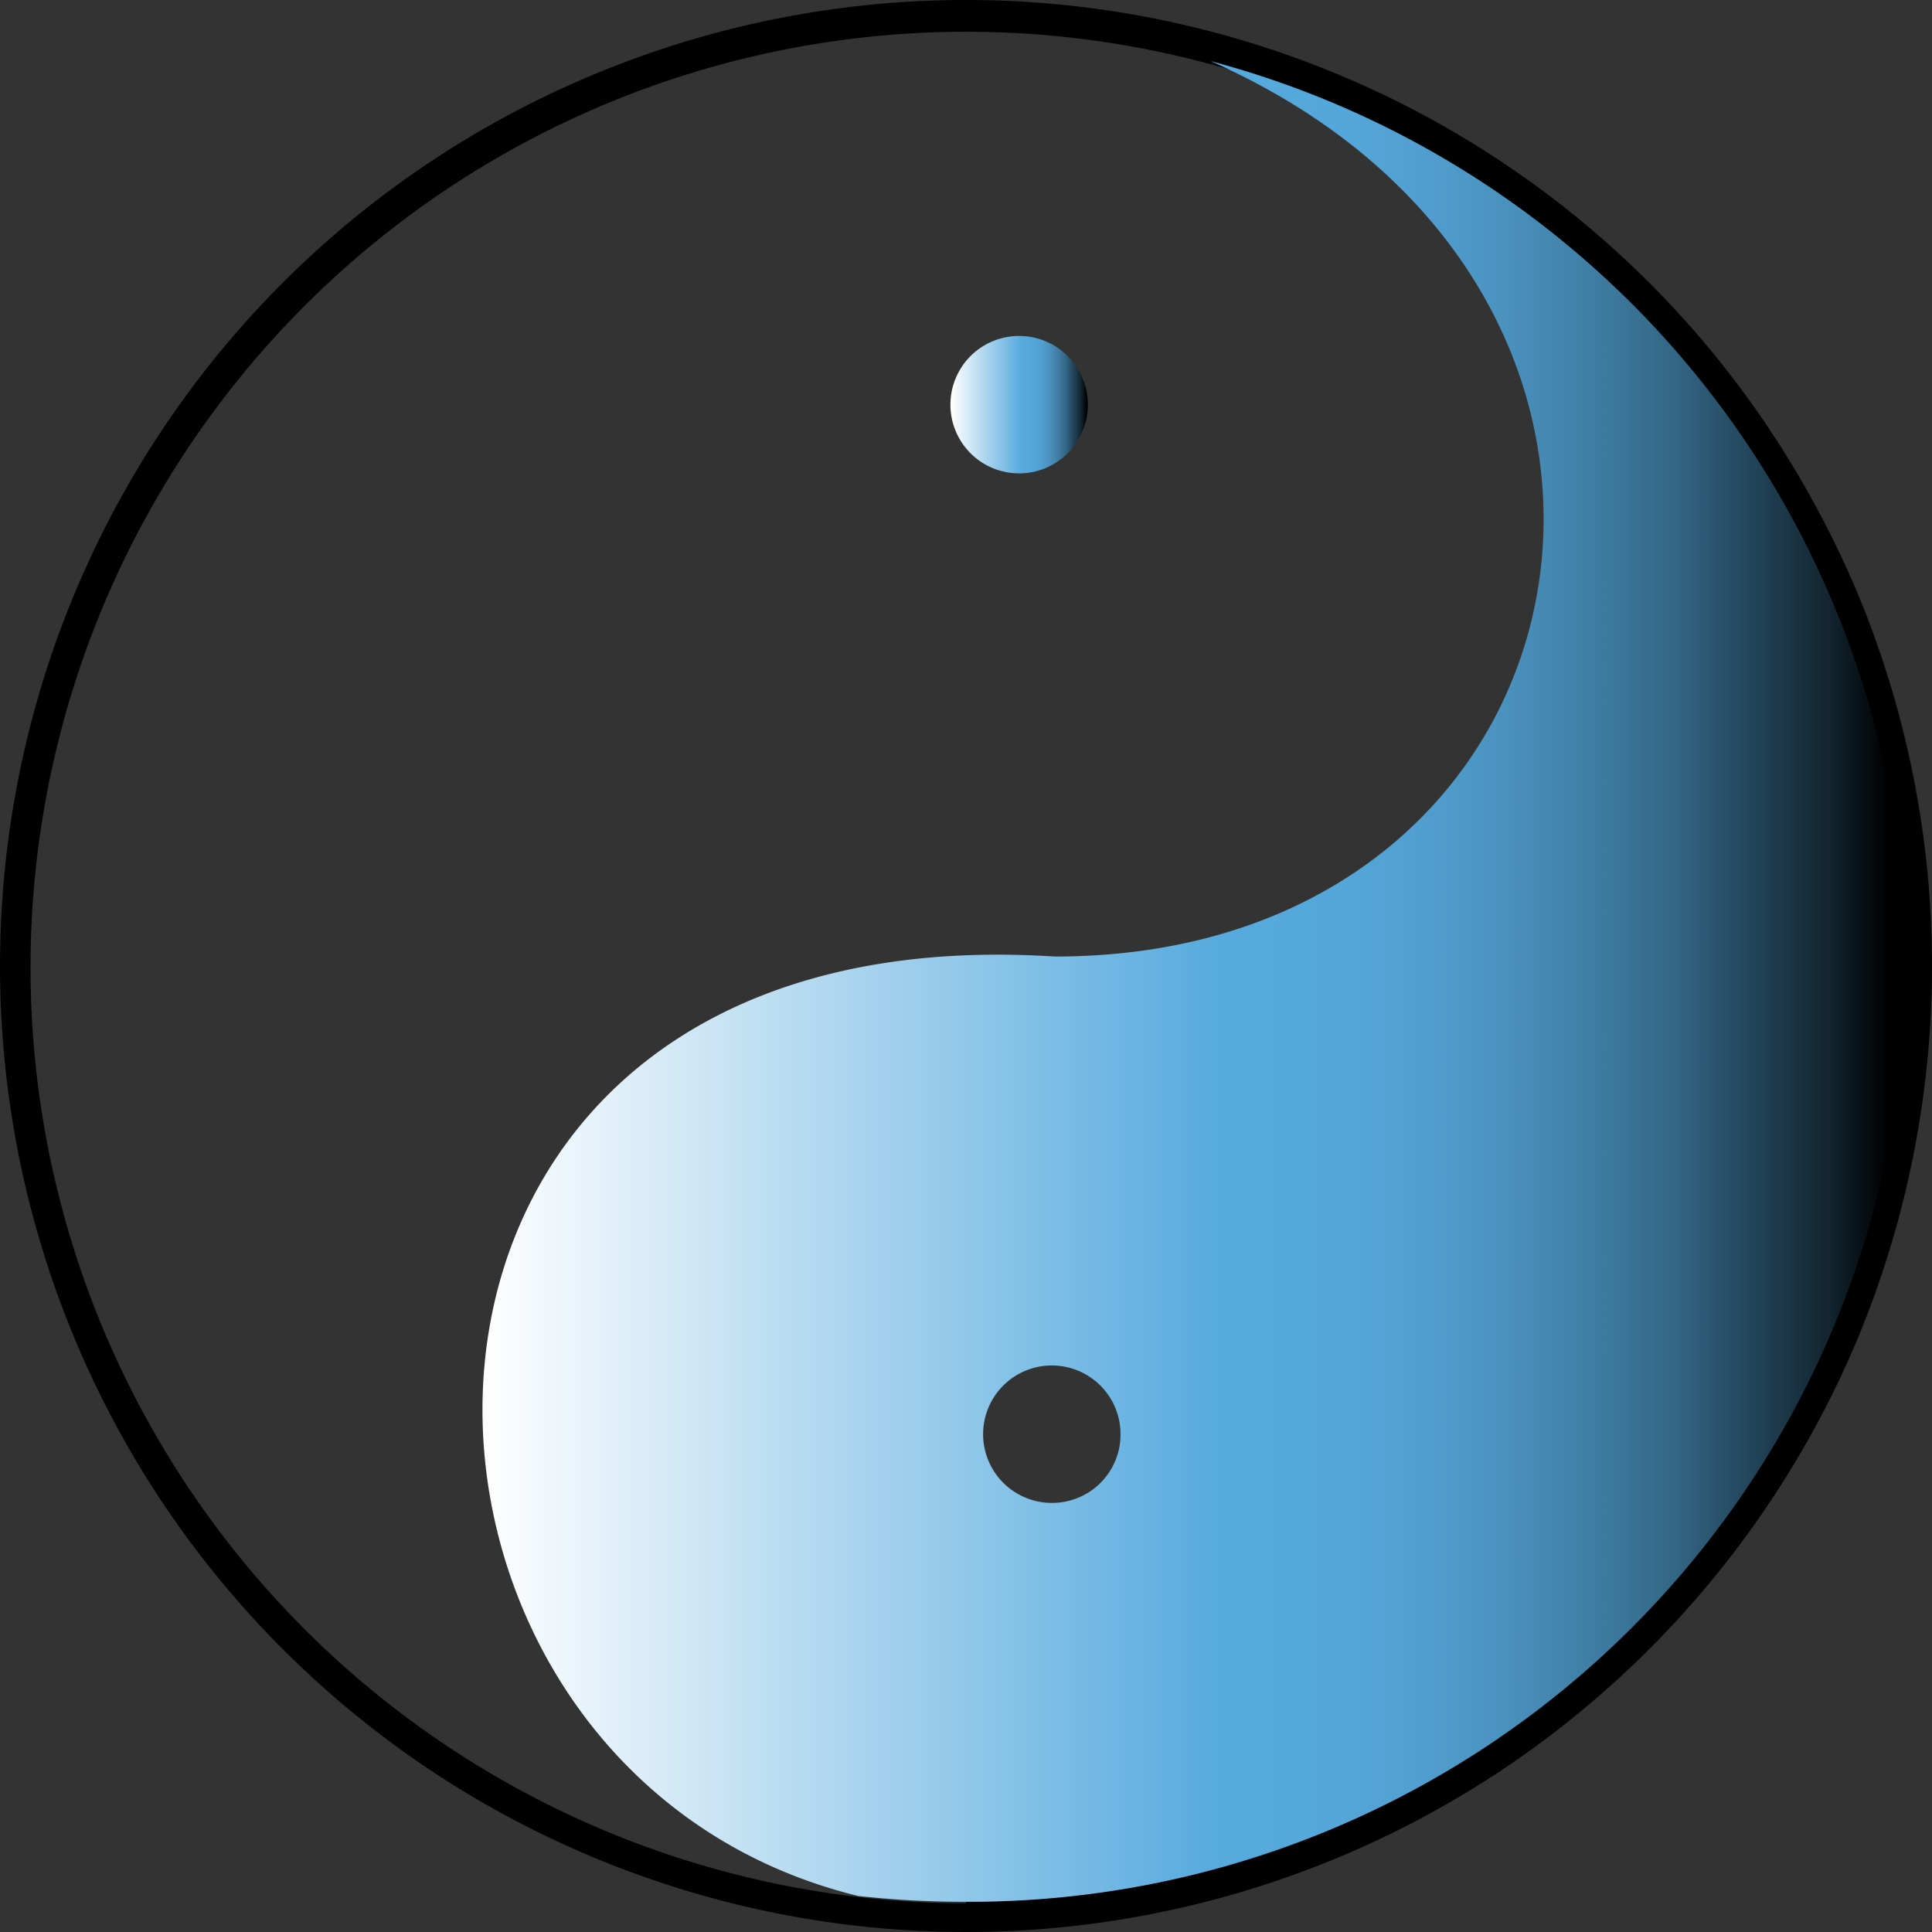 <svg xmlns="http://www.w3.org/2000/svg" xmlns:xlink="http://www.w3.org/1999/xlink" viewBox="0 0 63.26 63.26"><rect x="0" y="0" width="63.26" height="63.26" fill="#333333" stroke="none"/><defs><style>.cls-1{fill:url(#linear-gradient);}.cls-2{fill:url(#linear-gradient-2);}</style><linearGradient id="linear-gradient" x1="31.13" y1="13.24" x2="35.62" y2="13.24" gradientUnits="userSpaceOnUse"><stop offset="0" stop-color="#fff"/><stop offset="0.52" stop-color="#56aade"/><stop offset="0.6" stop-color="#55a7db"/><stop offset="0.66" stop-color="#519fd0"/><stop offset="0.72" stop-color="#4a92be"/><stop offset="0.78" stop-color="#407ea5"/><stop offset="0.84" stop-color="#336685"/><stop offset="0.89" stop-color="#24475d"/><stop offset="0.95" stop-color="#12242f"/><stop offset="0.99"/></linearGradient><linearGradient id="linear-gradient-2" x1="15.8" y1="32.16" x2="62.28" y2="32.16" xlink:href="#linear-gradient"/></defs><g id="Layer_2" data-name="Layer 2"><g id="Layer_1-2" data-name="Layer 1"><path d="M60.78,19.32a32.54,32.54,0,0,0-2.92-5.38A31.56,31.56,0,0,0,43.94,2.49a31.67,31.67,0,0,0-24.62,0A31.56,31.56,0,0,0,2.49,19.32a31.68,31.68,0,0,0,2.91,30,31.74,31.74,0,0,0,8.54,8.54,31.68,31.68,0,0,0,17.69,5.4,31.68,31.68,0,0,0,17.69-5.4A31.73,31.73,0,0,0,60.78,43.94a31.79,31.79,0,0,0,0-24.62Zm-29.15,43A30.64,30.64,0,1,1,62.28,31.63,30.64,30.64,0,0,1,31.63,62.27Z"/><path class="cls-1" d="M35.62,13.25A2.25,2.25,0,1,1,33.38,11,2.25,2.25,0,0,1,35.62,13.25Z"/><path class="cls-2" d="M39.64,2c17.17,7.61,13,29.32-5.1,29.32C10.46,29.78,11,57.91,28.1,62.08a31.72,31.72,0,0,0,3.53.19A30.65,30.65,0,0,0,39.64,2ZM34.45,49.21A2.25,2.25,0,1,1,36.69,47,2.24,2.24,0,0,1,34.45,49.21Z"/></g></g></svg>